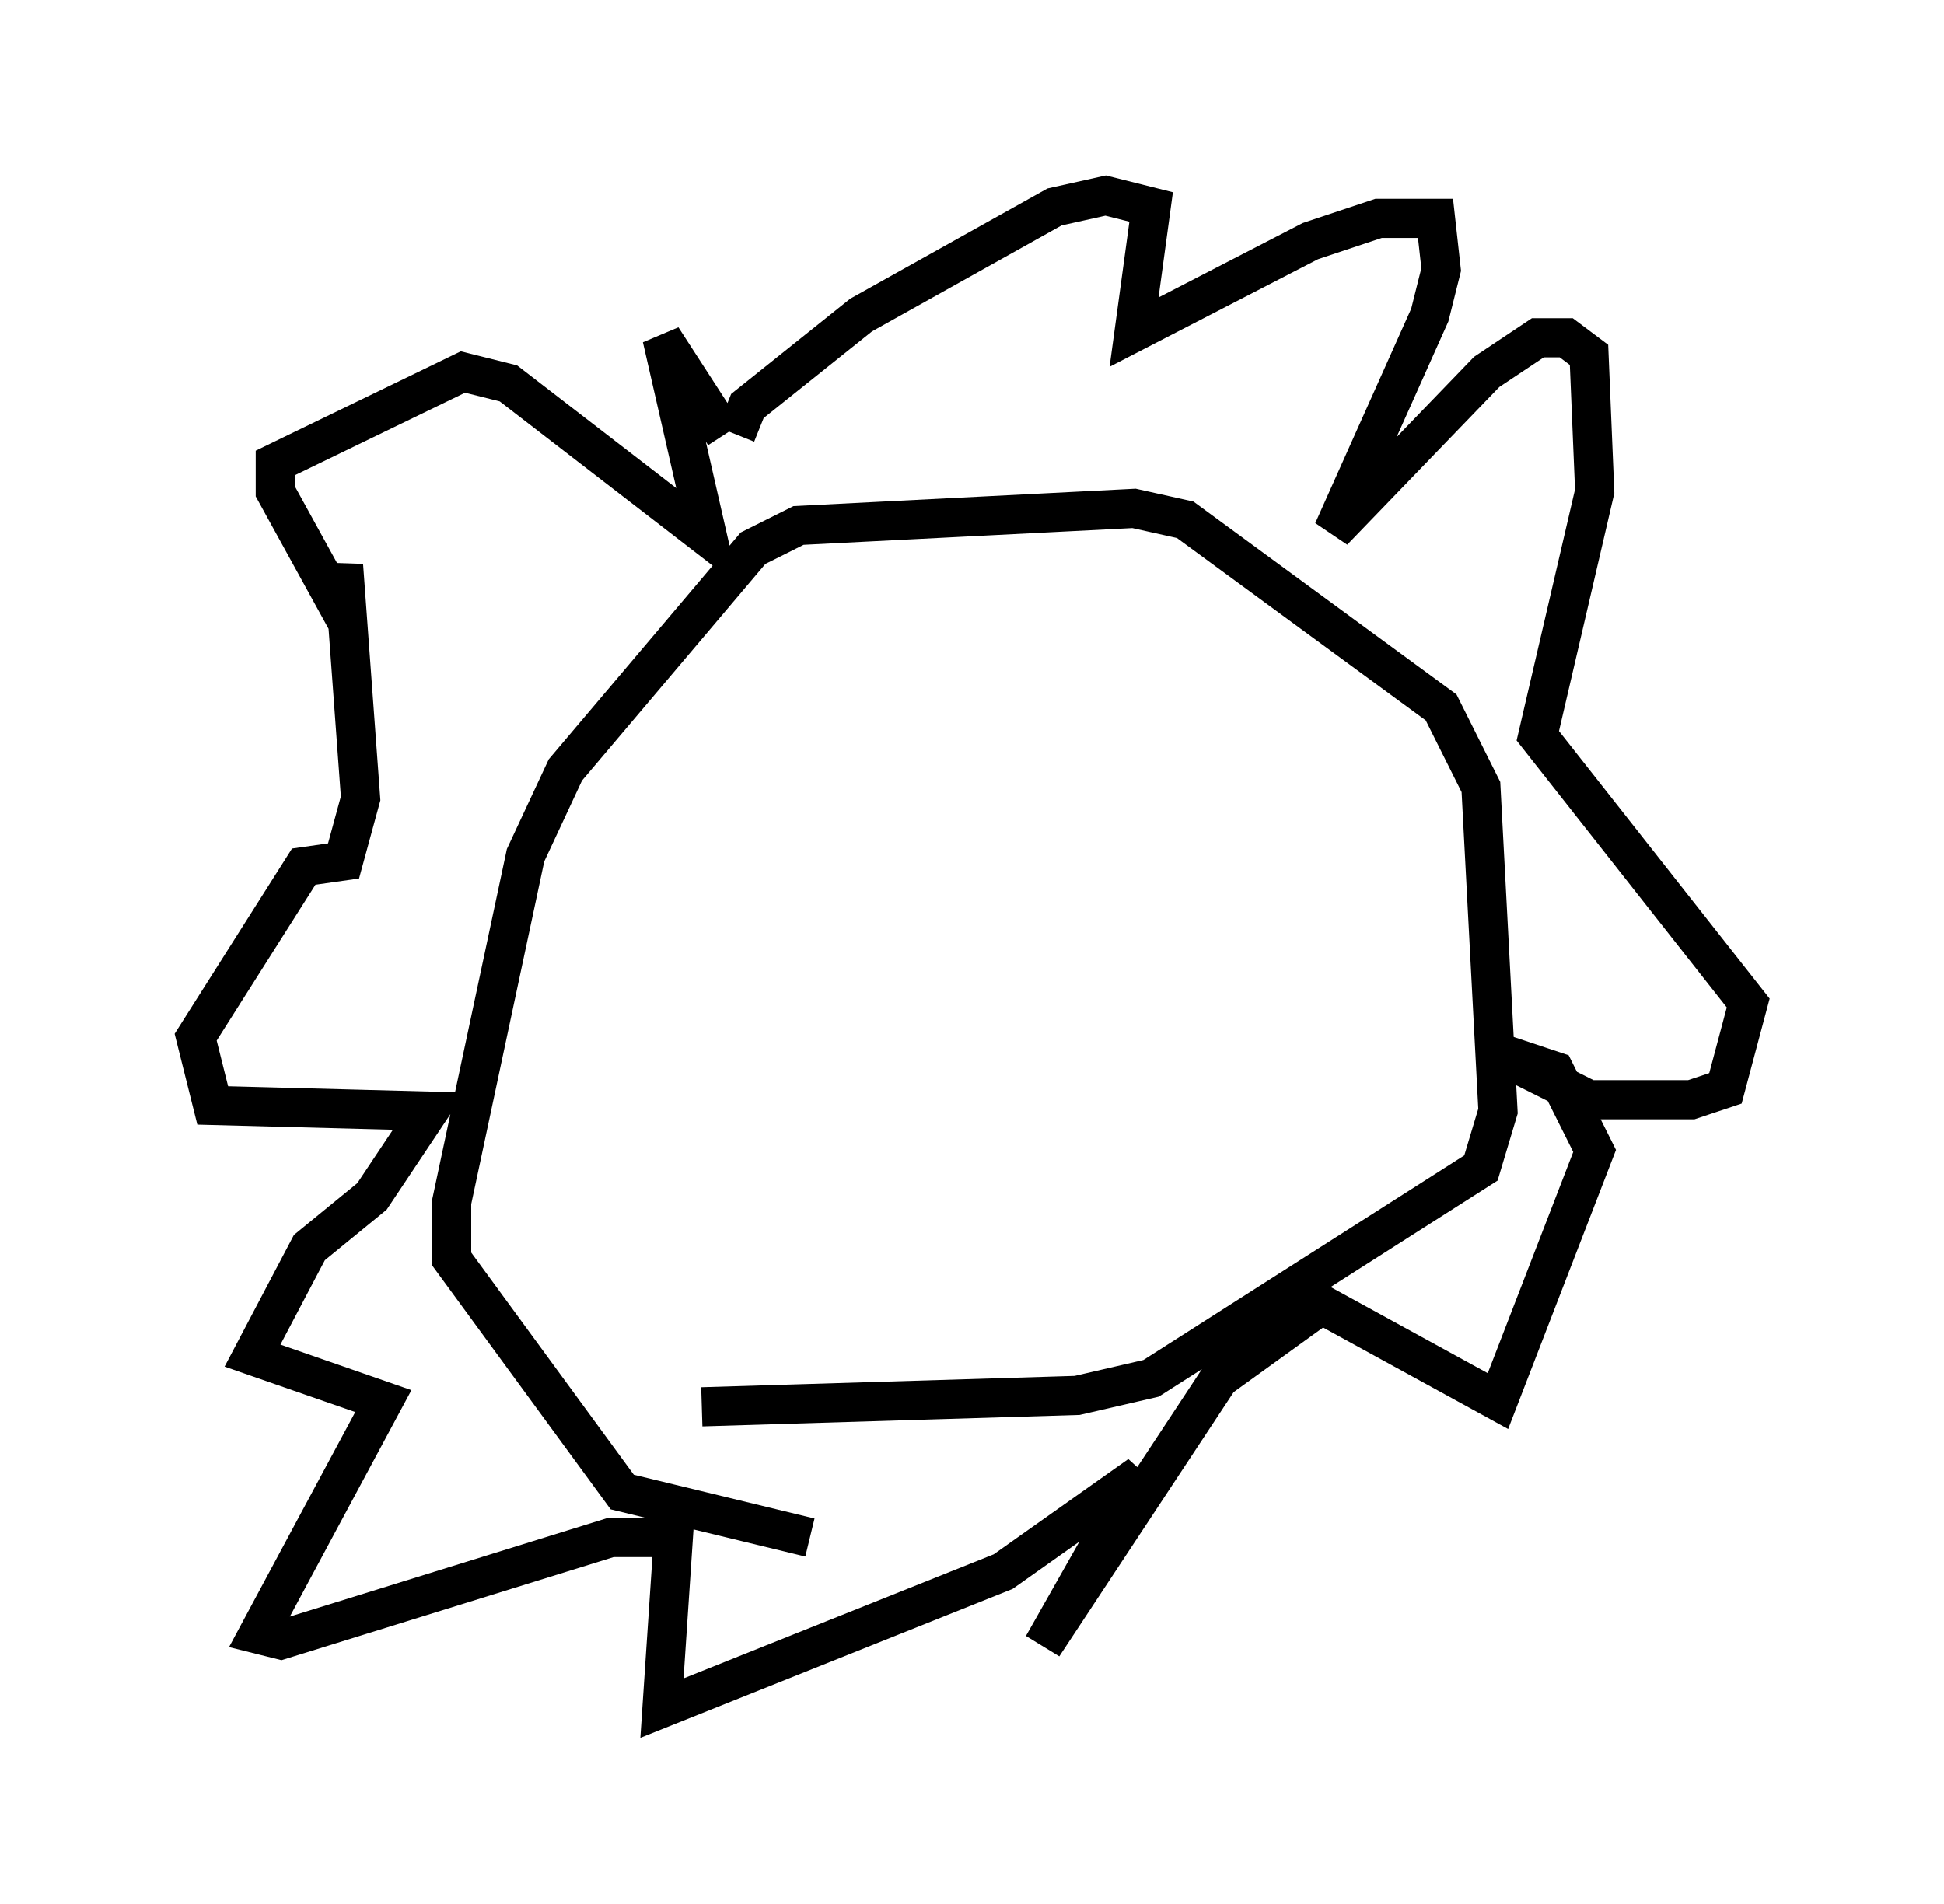 <?xml version="1.0" encoding="utf-8" ?>
<svg baseProfile="full" height="48.637" version="1.1" width="49.654" xmlns="http://www.w3.org/2000/svg" xmlns:ev="http://www.w3.org/2001/xml-events" xmlns:xlink="http://www.w3.org/1999/xlink"><defs /><rect fill="white" height="48.637" width="49.654" x="0" y="0" /><path d="M25.045, 39.279 m-4.358, 0.0 l-4.793, -1.162 -4.358, -5.955 l0.0, -1.453 1.888, -8.86 l1.017, -2.179 4.793, -5.665 l1.162, -0.581 8.57, -0.436 l1.307, 0.291 6.536, 4.793 l1.017, 2.034 0.436, 8.279 l-0.436, 1.453 -8.425, 5.374 l-1.888, 0.436 -9.587, 0.291 m0.581, -24.838 l-1.598, -2.469 1.162, 5.084 l-5.084, -3.922 -1.162, -0.291 l-4.793, 2.324 0.0, 0.726 l1.598, 2.905 0.145, -1.017 l0.436, 5.955 -0.436, 1.598 l-1.017, 0.145 -2.76, 4.358 l0.436, 1.743 5.52, 0.145 l-1.453, 2.179 -1.598, 1.307 l-1.453, 2.76 3.341, 1.162 l-3.196, 5.955 0.581, 0.145 l8.425, -2.615 1.598, 0.0 l-0.291, 4.358 8.715, -3.486 l3.486, -2.469 -2.469, 4.358 l4.503, -6.827 2.615, -1.888 l4.503, 2.469 2.469, -6.391 l-1.017, -2.034 -1.743, -0.581 l2.615, 1.307 2.615, 0.0 l0.872, -0.291 0.581, -2.179 l-5.374, -6.827 1.453, -6.246 l-0.145, -3.486 -0.581, -0.436 l-0.726, 0.0 -1.307, 0.872 l-3.922, 4.067 2.469, -5.52 l0.291, -1.162 -0.145, -1.307 l-1.453, 0.0 -1.743, 0.581 l-4.503, 2.324 0.436, -3.196 l-1.162, -0.291 -1.307, 0.291 l-4.939, 2.76 -2.905, 2.324 l-0.291, 0.726 " fill="none" stroke="black" stroke-width="1" /></svg>